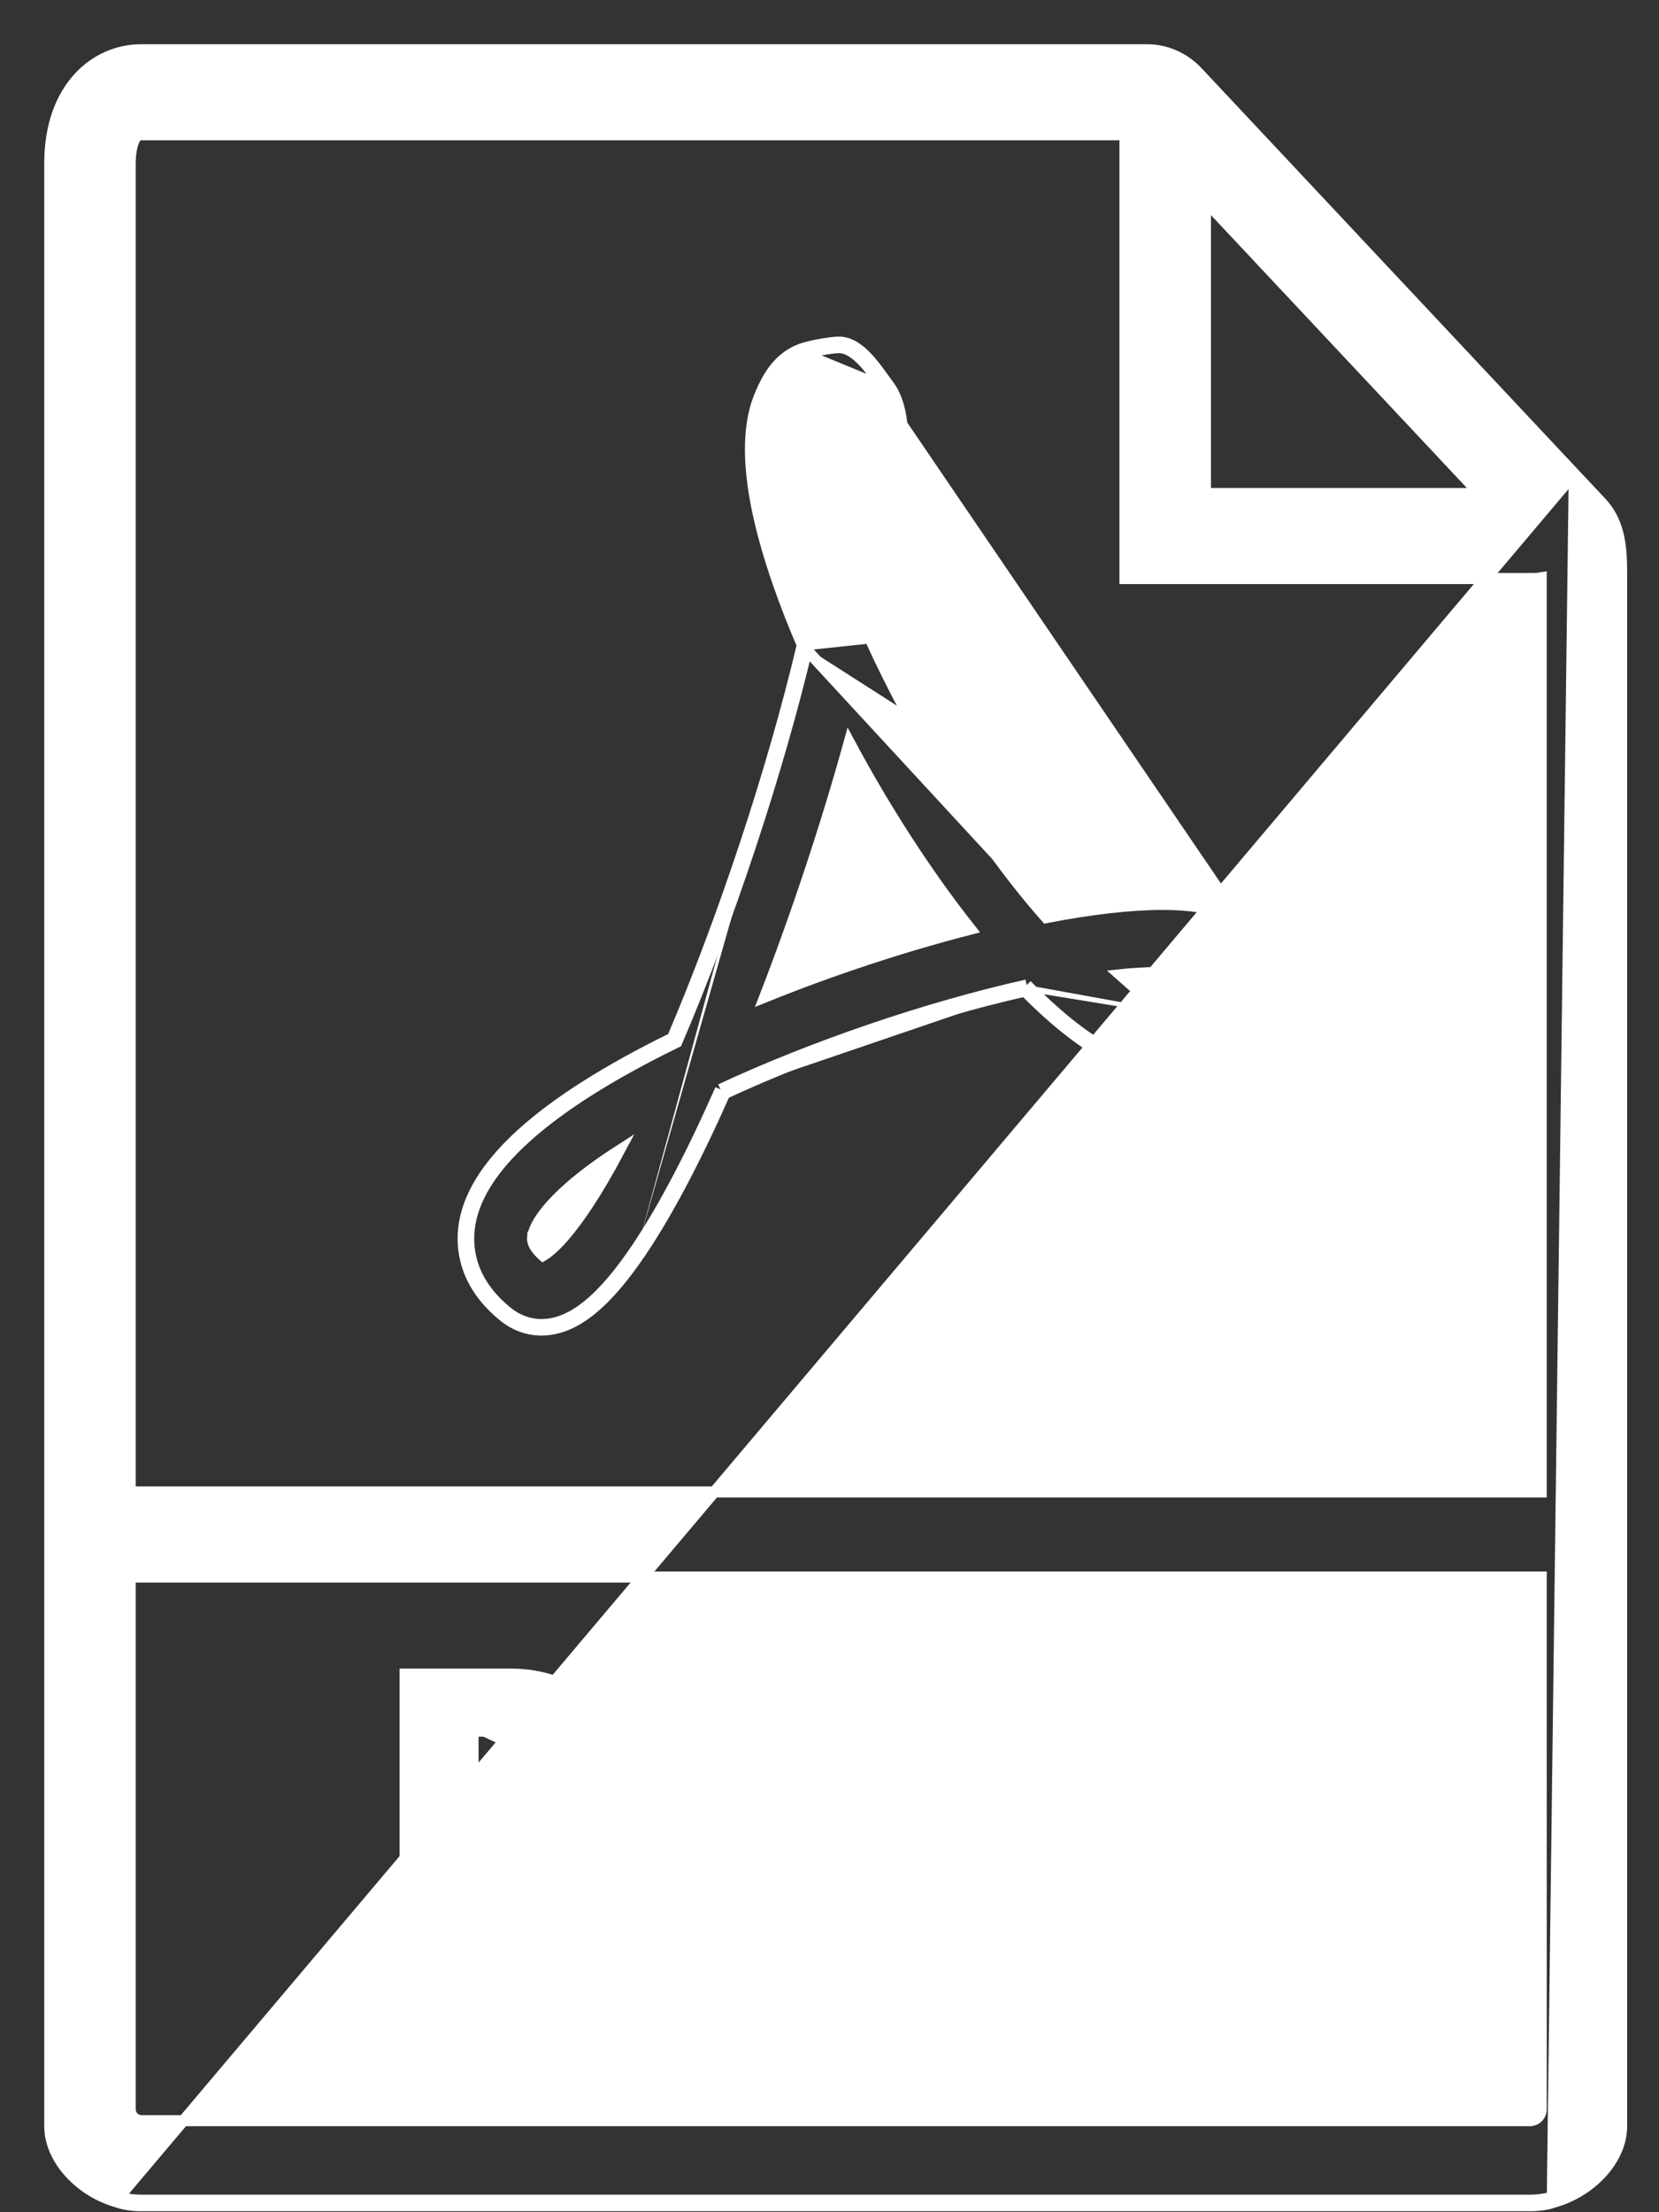 <svg width="30" height="40" viewBox="0 0 30 40" fill="none" xmlns="http://www.w3.org/2000/svg">
<rect x="0" y="0" width="30" height="40" fill="#333333" stroke="none"/>
<path d="M28.468 8.565L28.952 9.08C29.267 9.416 29.324 9.829 29.324 10.346V27.078V38.135V38.445C29.324 38.756 29.178 39.056 28.956 39.296C28.733 39.538 28.428 39.727 28.098 39.818M28.468 8.565L28.071 39.722M28.468 8.565L22.137 1.815L21.653 1.299C21.416 1.047 21.087 0.9 20.747 0.9H2.545C2.145 0.9 1.732 1.065 1.42 1.407C1.107 1.75 0.9 2.264 0.9 2.956V27.078V38.135V38.445C0.9 38.756 1.046 39.056 1.269 39.296C1.491 39.538 1.796 39.727 2.126 39.818M28.468 8.565L2.153 39.722M28.098 39.818L28.071 39.722M28.098 39.818C28.098 39.818 28.098 39.818 28.098 39.818L28.071 39.722M28.098 39.818C28.085 39.822 28.074 39.826 28.056 39.831C28.04 39.837 28.02 39.843 27.998 39.848C27.894 39.87 27.787 39.882 27.679 39.882H2.545C2.437 39.882 2.33 39.87 2.226 39.848M28.071 39.722C28.059 39.725 28.047 39.729 28.035 39.733C28.016 39.739 27.997 39.746 27.977 39.75C27.879 39.771 27.78 39.782 27.679 39.782H2.545C2.444 39.782 2.345 39.771 2.247 39.75M2.226 39.848C2.226 39.848 2.227 39.848 2.227 39.848L2.247 39.75M2.226 39.848L2.247 39.75M2.226 39.848C2.204 39.843 2.184 39.837 2.168 39.831C2.164 39.83 2.16 39.829 2.156 39.828C2.145 39.824 2.136 39.821 2.126 39.818M2.247 39.75C2.227 39.746 2.208 39.739 2.189 39.733C2.177 39.729 2.165 39.725 2.153 39.722M2.153 39.722L2.126 39.818M2.153 39.722L2.126 39.818C2.126 39.818 2.126 39.818 2.126 39.818M27.724 10.461C27.775 10.461 27.823 10.456 27.87 10.448V26.977H2.354V2.956C2.354 2.886 2.36 2.743 2.395 2.62C2.412 2.558 2.435 2.51 2.462 2.479C2.486 2.45 2.511 2.437 2.545 2.437H20.357C20.349 2.489 20.343 2.543 20.343 2.599V10.361V10.461H20.443H27.724ZM21.798 3.637L26.757 8.924H21.798V3.637ZM2.545 38.345C2.524 38.345 2.504 38.337 2.462 38.321C2.4 38.287 2.354 38.219 2.354 38.135V28.515H27.87V38.135C27.87 38.218 27.825 38.287 27.762 38.321C27.72 38.337 27.7 38.345 27.679 38.345H2.545Z" fill="white" stroke="white" stroke-width="0.2"/>
<path d="M9.861 31.334L9.812 31.422C9.96 31.503 10.072 31.603 10.151 31.719C10.232 31.84 10.285 31.965 10.311 32.094C10.339 32.233 10.352 32.352 10.352 32.453C10.352 32.721 10.321 32.94 10.263 33.112C10.203 33.288 10.128 33.418 10.039 33.508C9.945 33.602 9.844 33.669 9.736 33.708C9.624 33.75 9.511 33.771 9.398 33.771H8.554V31.302H9.226C9.479 31.302 9.672 31.344 9.812 31.422L9.861 31.334ZM9.861 31.334C9.7 31.246 9.489 31.202 9.226 31.202H8.554L10.409 32.074C10.38 31.931 10.322 31.794 10.234 31.663C10.145 31.532 10.021 31.422 9.861 31.334ZM10.814 30.843L10.814 30.843C10.595 30.652 10.348 30.508 10.073 30.413C9.8 30.317 9.523 30.27 9.243 30.27H7.426H7.326V30.37V37.107V37.207H7.426H8.455H8.555V37.107V34.775H9.218C9.56 34.775 9.876 34.722 10.162 34.614C10.448 34.506 10.695 34.352 10.9 34.153C11.106 33.954 11.264 33.708 11.378 33.419L11.378 33.419C11.492 33.128 11.548 32.806 11.548 32.454C11.548 32.117 11.481 31.811 11.344 31.537C11.21 31.266 11.033 31.035 10.814 30.843Z" fill="white" stroke="white" stroke-width="0.2"/>
<path d="M17.04 31.29L17.04 31.29C16.763 30.981 16.417 30.733 16.002 30.548C15.584 30.362 15.102 30.27 14.559 30.27H12.656H12.556V30.37V37.107V37.207H12.656H15.048C15.134 37.207 15.263 37.196 15.43 37.174L15.43 37.174C15.605 37.152 15.796 37.101 16.001 37.022C16.211 36.942 16.425 36.823 16.645 36.667C16.872 36.506 17.073 36.287 17.25 36.013C17.429 35.737 17.573 35.399 17.687 34.999C17.802 34.594 17.858 34.111 17.858 33.55C17.858 33.136 17.791 32.733 17.656 32.343L17.656 32.342C17.519 31.95 17.314 31.599 17.04 31.29ZM16.131 35.535L16.131 35.535C15.845 35.975 15.378 36.202 14.706 36.202H13.785V31.301H14.285C14.769 31.301 15.154 31.369 15.445 31.498C15.742 31.63 15.973 31.801 16.141 32.01C16.312 32.221 16.426 32.455 16.486 32.714C16.547 32.981 16.578 33.251 16.578 33.523C16.578 34.416 16.424 35.083 16.131 35.535Z" fill="white" stroke="white" stroke-width="0.2"/>
<path d="M19.15 37.107V37.207H19.25H20.297H20.396V37.107V34.172H22.938H23.038V34.072V33.323V33.223H22.938H20.396V31.302H23.203H23.303V31.202V30.37V30.27H23.203H19.25H19.15V30.37V37.107Z" fill="white" stroke="white" stroke-width="0.2"/>
<path d="M15.962 6.988L15.966 6.993C16.153 7.247 16.56 7.8 15.728 11.536C16.573 13.398 17.771 15.294 18.919 16.592C19.741 16.433 20.449 16.353 21.025 16.353C22.008 16.353 22.603 16.598 22.844 17.099M15.962 6.988L14.613 11.656C14.078 13.924 13.181 16.64 12.238 18.844C9.86 20.005 8.598 21.145 8.484 22.232C8.442 22.628 8.53 23.209 9.183 23.732C9.362 23.874 9.571 23.95 9.79 23.95C10.338 23.95 10.893 23.502 11.534 22.541M15.962 6.988C15.942 6.961 15.921 6.932 15.9 6.903C15.709 6.638 15.455 6.286 15.171 6.286C15.039 6.286 14.677 6.351 14.534 6.401L15.962 6.988ZM22.844 17.099C23.046 17.515 22.963 18 22.6 18.543M22.844 17.099L22.934 17.055C22.934 17.055 22.934 17.055 22.934 17.055M22.844 17.099L22.934 17.055M22.6 18.543C22.251 19.064 21.769 19.339 21.207 19.339C20.445 19.339 19.557 18.826 18.566 17.811M22.6 18.543L22.683 18.598M22.6 18.543L22.683 18.598C22.683 18.598 22.683 18.598 22.683 18.598M18.566 17.811C16.787 18.208 14.709 18.915 13.029 19.698M18.566 17.811L18.494 17.881C18.508 17.895 18.521 17.908 18.534 17.921M18.566 17.811L18.588 17.909C18.57 17.913 18.552 17.917 18.534 17.921M13.029 19.698C12.505 20.884 12.002 21.84 11.534 22.541M13.029 19.698L13.071 19.789C13.083 19.784 13.094 19.778 13.105 19.773M13.029 19.698L13.12 19.739C13.116 19.75 13.11 19.762 13.105 19.773M11.534 22.541L11.618 22.596C11.294 23.081 10.989 23.442 10.69 23.683C10.391 23.925 10.093 24.049 9.79 24.049C9.547 24.049 9.316 23.965 9.121 23.81L9.121 23.81C8.437 23.263 8.34 22.646 8.384 22.222L8.384 22.222C8.445 21.643 8.809 21.065 9.445 20.491C10.076 19.922 10.984 19.347 12.16 18.77C13.091 16.588 13.977 13.909 14.508 11.665M11.534 22.541L11.618 22.596C12.085 21.896 12.585 20.946 13.105 19.773M14.508 11.665L18.956 16.483C19.759 16.331 20.454 16.253 21.025 16.253C22.015 16.253 22.666 16.499 22.934 17.055M14.508 11.665C14.199 10.943 13.894 10.114 13.719 9.326C13.543 8.531 13.496 7.758 13.73 7.177L13.73 7.177C13.889 6.781 14.098 6.45 14.5 6.307L14.5 6.307C14.58 6.279 14.713 6.249 14.839 6.226C14.964 6.204 15.095 6.186 15.171 6.186C15.374 6.186 15.548 6.323 15.684 6.468C15.796 6.587 15.898 6.729 15.983 6.847C16.004 6.876 16.024 6.903 16.042 6.928L16.042 6.929C16.044 6.93 16.045 6.932 16.047 6.934C16.094 6.998 16.16 7.088 16.215 7.241C16.272 7.398 16.317 7.616 16.329 7.941C16.352 8.585 16.247 9.661 15.833 11.525L14.508 11.665ZM13.105 19.773C14.755 19.007 16.785 18.315 18.534 17.921M18.534 17.921C19.514 18.914 20.413 19.439 21.207 19.439C21.807 19.439 22.318 19.143 22.683 18.598M22.683 18.598C23.056 18.04 23.157 17.516 22.934 17.055M10.079 21.673C10.331 21.418 10.698 21.123 11.202 20.8C10.778 21.598 10.447 22.069 10.209 22.345C10.015 22.571 9.885 22.665 9.819 22.703C9.715 22.61 9.669 22.536 9.648 22.485C9.626 22.43 9.63 22.394 9.632 22.369L9.633 22.369C9.633 22.369 9.633 22.369 9.633 22.368C9.648 22.218 9.774 21.981 10.079 21.673ZM14.893 7.749C14.912 7.711 14.932 7.679 14.949 7.652C14.954 7.66 14.959 7.669 14.965 7.678C15.013 7.76 15.072 7.888 15.113 8.058C15.187 8.373 15.202 8.839 14.976 9.451C14.656 9.029 14.639 8.587 14.716 8.233C14.758 8.037 14.829 7.869 14.893 7.749ZM13.828 18.029C14.403 16.546 14.937 14.936 15.357 13.422C16.012 14.646 16.778 15.827 17.549 16.8C16.324 17.115 15.033 17.541 13.828 18.029ZM21.659 17.834C21.581 17.949 21.455 18.014 21.32 18.048C21.186 18.083 21.055 18.084 20.983 18.084C20.844 18.084 20.75 18.043 20.625 17.947C20.56 17.897 20.49 17.835 20.401 17.756L20.399 17.754C20.355 17.714 20.306 17.672 20.253 17.625C20.583 17.591 20.892 17.581 21.148 17.581C21.423 17.581 21.578 17.603 21.672 17.627C21.71 17.637 21.738 17.647 21.761 17.658C21.74 17.701 21.709 17.759 21.659 17.834Z" fill="white" stroke="white" stroke-width="0.2"/>
</svg>
